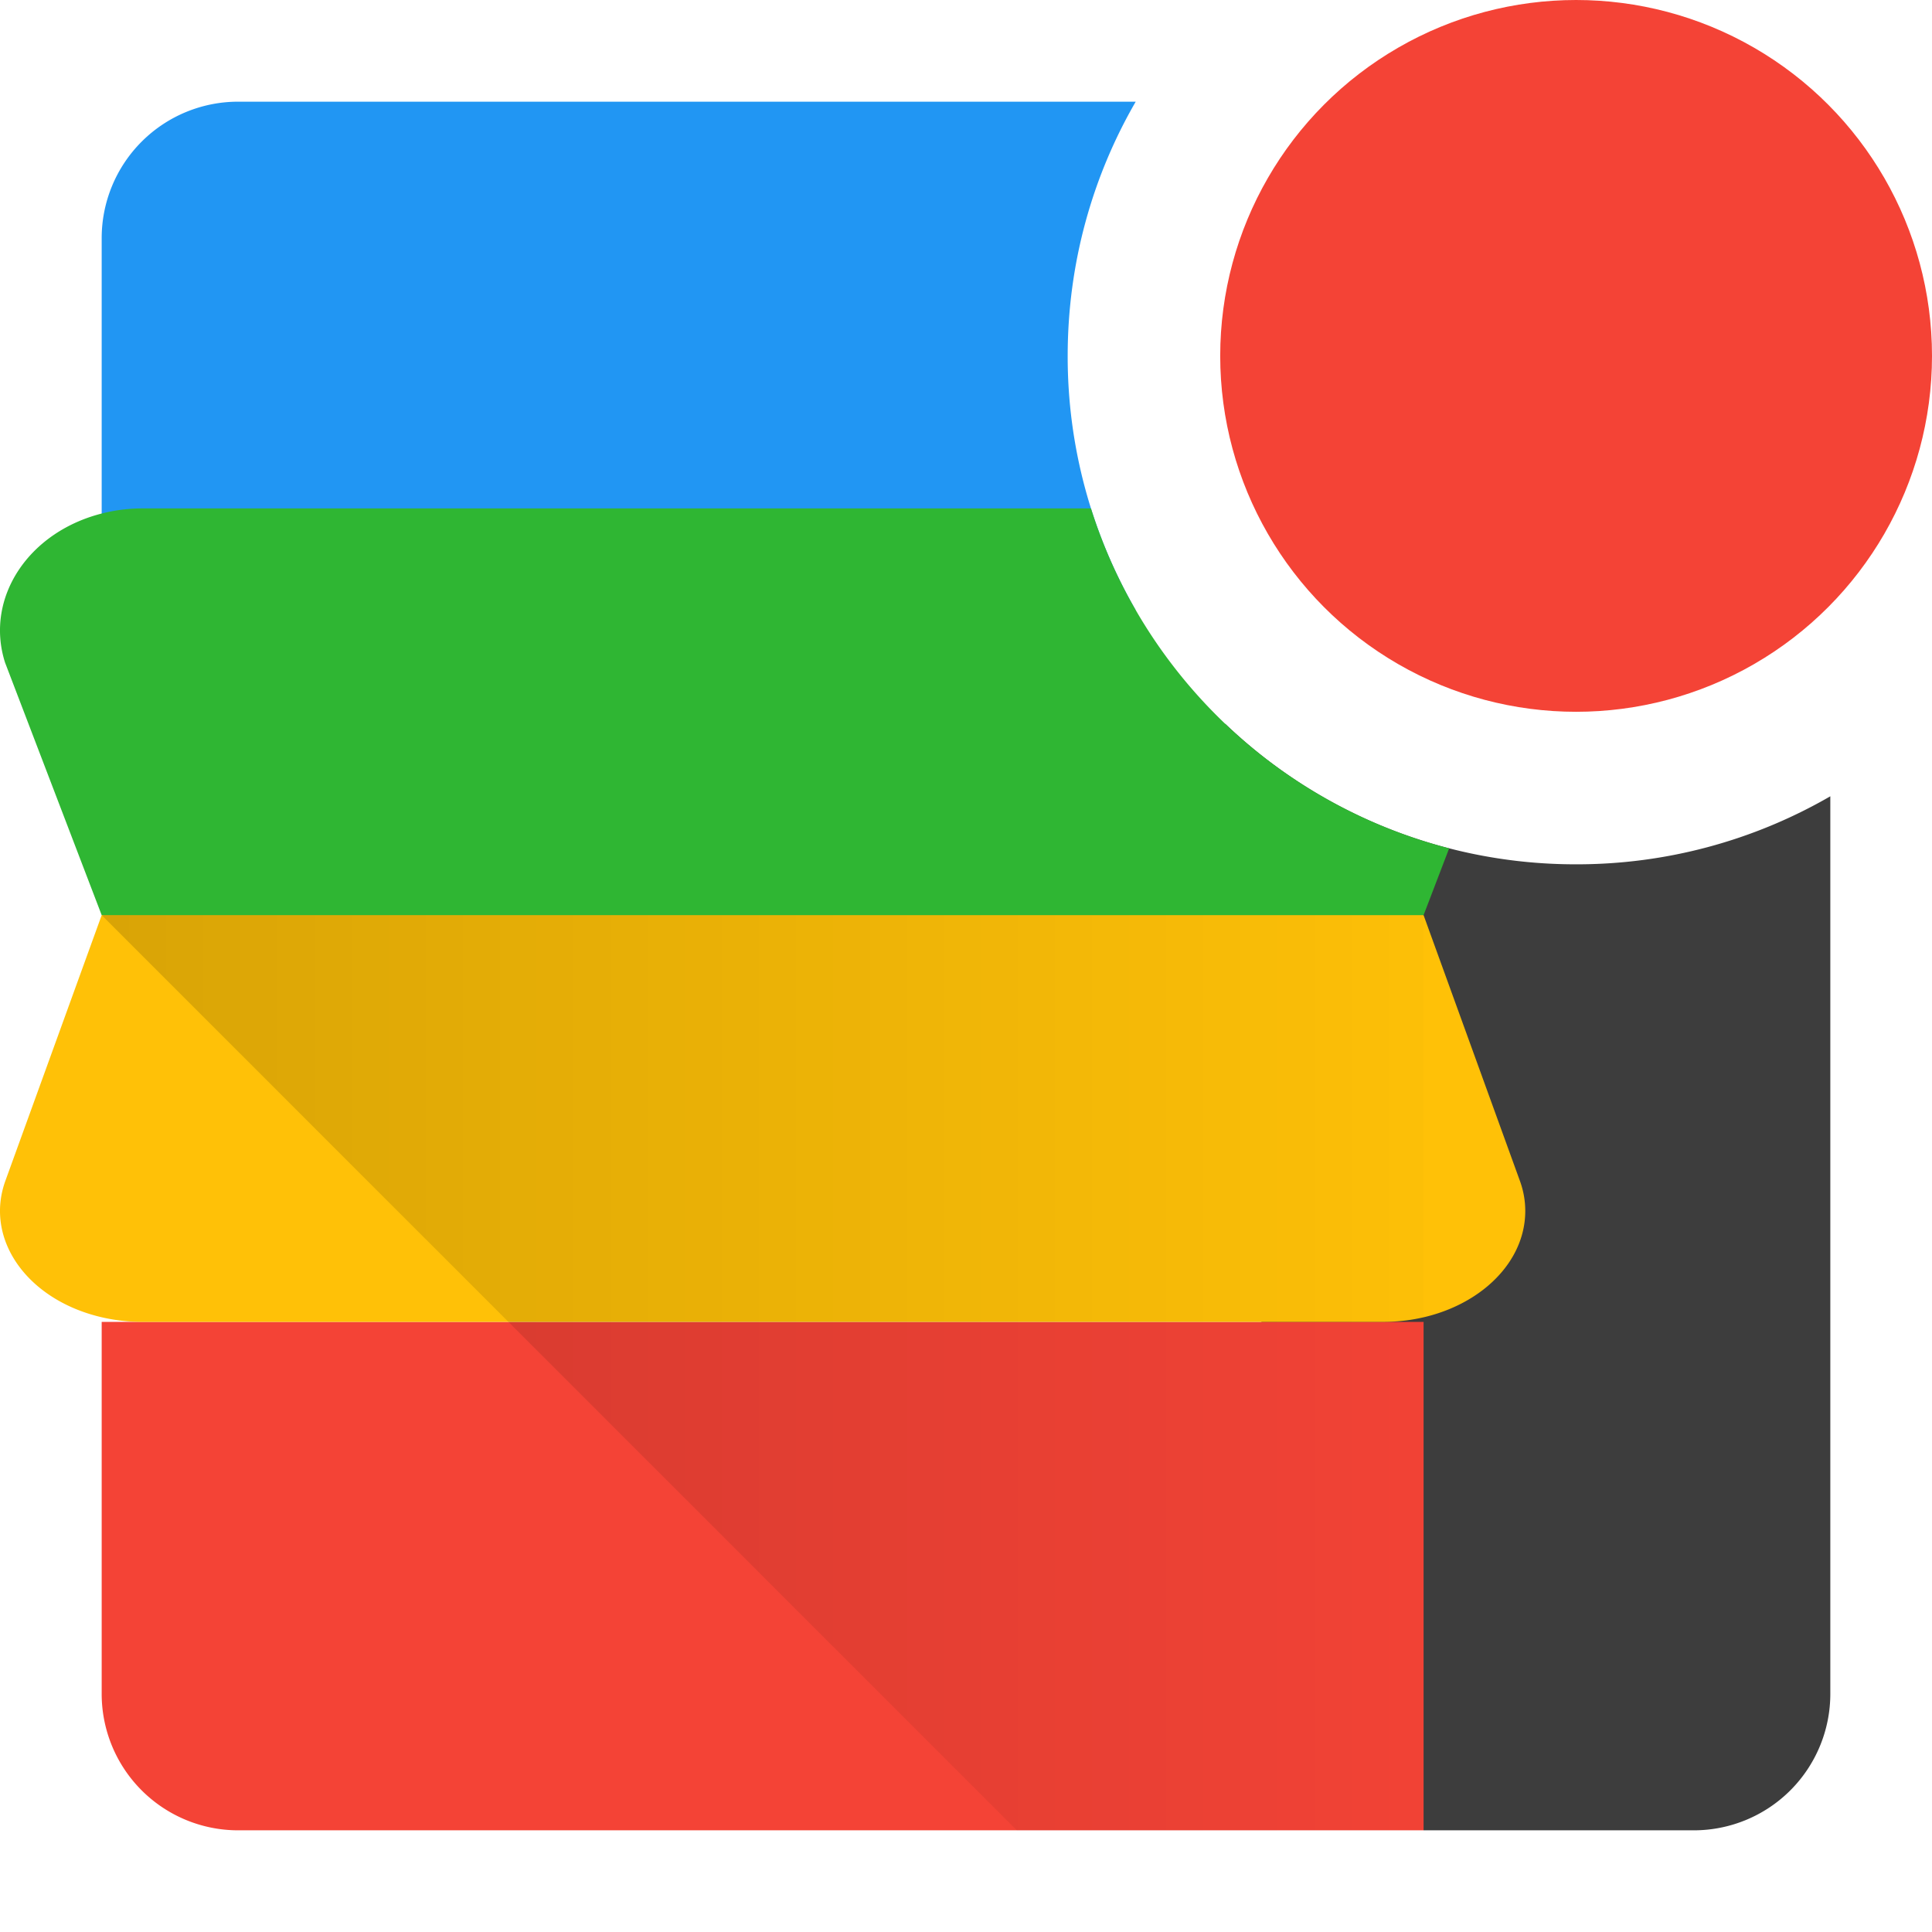 <?xml version="1.0" encoding="utf-8"?><svg viewBox="0 0 38 38" xmlns="http://www.w3.org/2000/svg"><g clip-path="url(#clip0)"><path d="M24.098 14.236L22.578 19 28 36h5.316A2.684 2.684 0 0036 33.316V15.662A9.954 9.954 0 0131 17a9.966 9.966 0 01-6.902-2.764z" fill="#3D3D3D"/><path fill-rule="evenodd" clip-rule="evenodd" d="M2 26h26v10H4.684A2.684 2.684 0 012 33.316V26z" fill="#F44336"/><path d="M22.338 2H4.684A2.684 2.684 0 002 4.684V12h20.338A9.955 9.955 0 0121 7c0-1.821.487-3.53 1.338-5z" fill="#2196F3"/><path d="M21.458 10H2.8a3.19 3.19 0 00-.736.085c-1.492.348-2.371 1.668-1.965 2.946L2 18l13.79 4L28 18l.503-1.314A10.02 10.02 0 0121.458 10z" fill="#2FB633"/><path fill-rule="evenodd" clip-rule="evenodd" d="M2.8 26a3.55 3.55 0 01-.736-.077C.572 25.606-.307 24.407.099 23.244L2 18h26l1.901 5.244c.066.187.099.38.099.574C30 25.023 28.747 26 27.2 26H2.8z" fill="#FFC107"/><path fill-rule="evenodd" clip-rule="evenodd" d="M2 18h26v18h-8L2 18z" fill="url(#paint0_linear)"/><circle cx="31" cy="7" r="7" fill="#F44336"/></g><defs><linearGradient id="paint0_linear" x1="2" y1="18" x2="28" y2="18" gradientUnits="userSpaceOnUse"><stop stop-opacity=".15"/><stop offset="1" stop-opacity=".01"/></linearGradient><clipPath id="clip0"><path fill="#fff" d="M0 0h38v38H0z"/></clipPath></defs></svg>